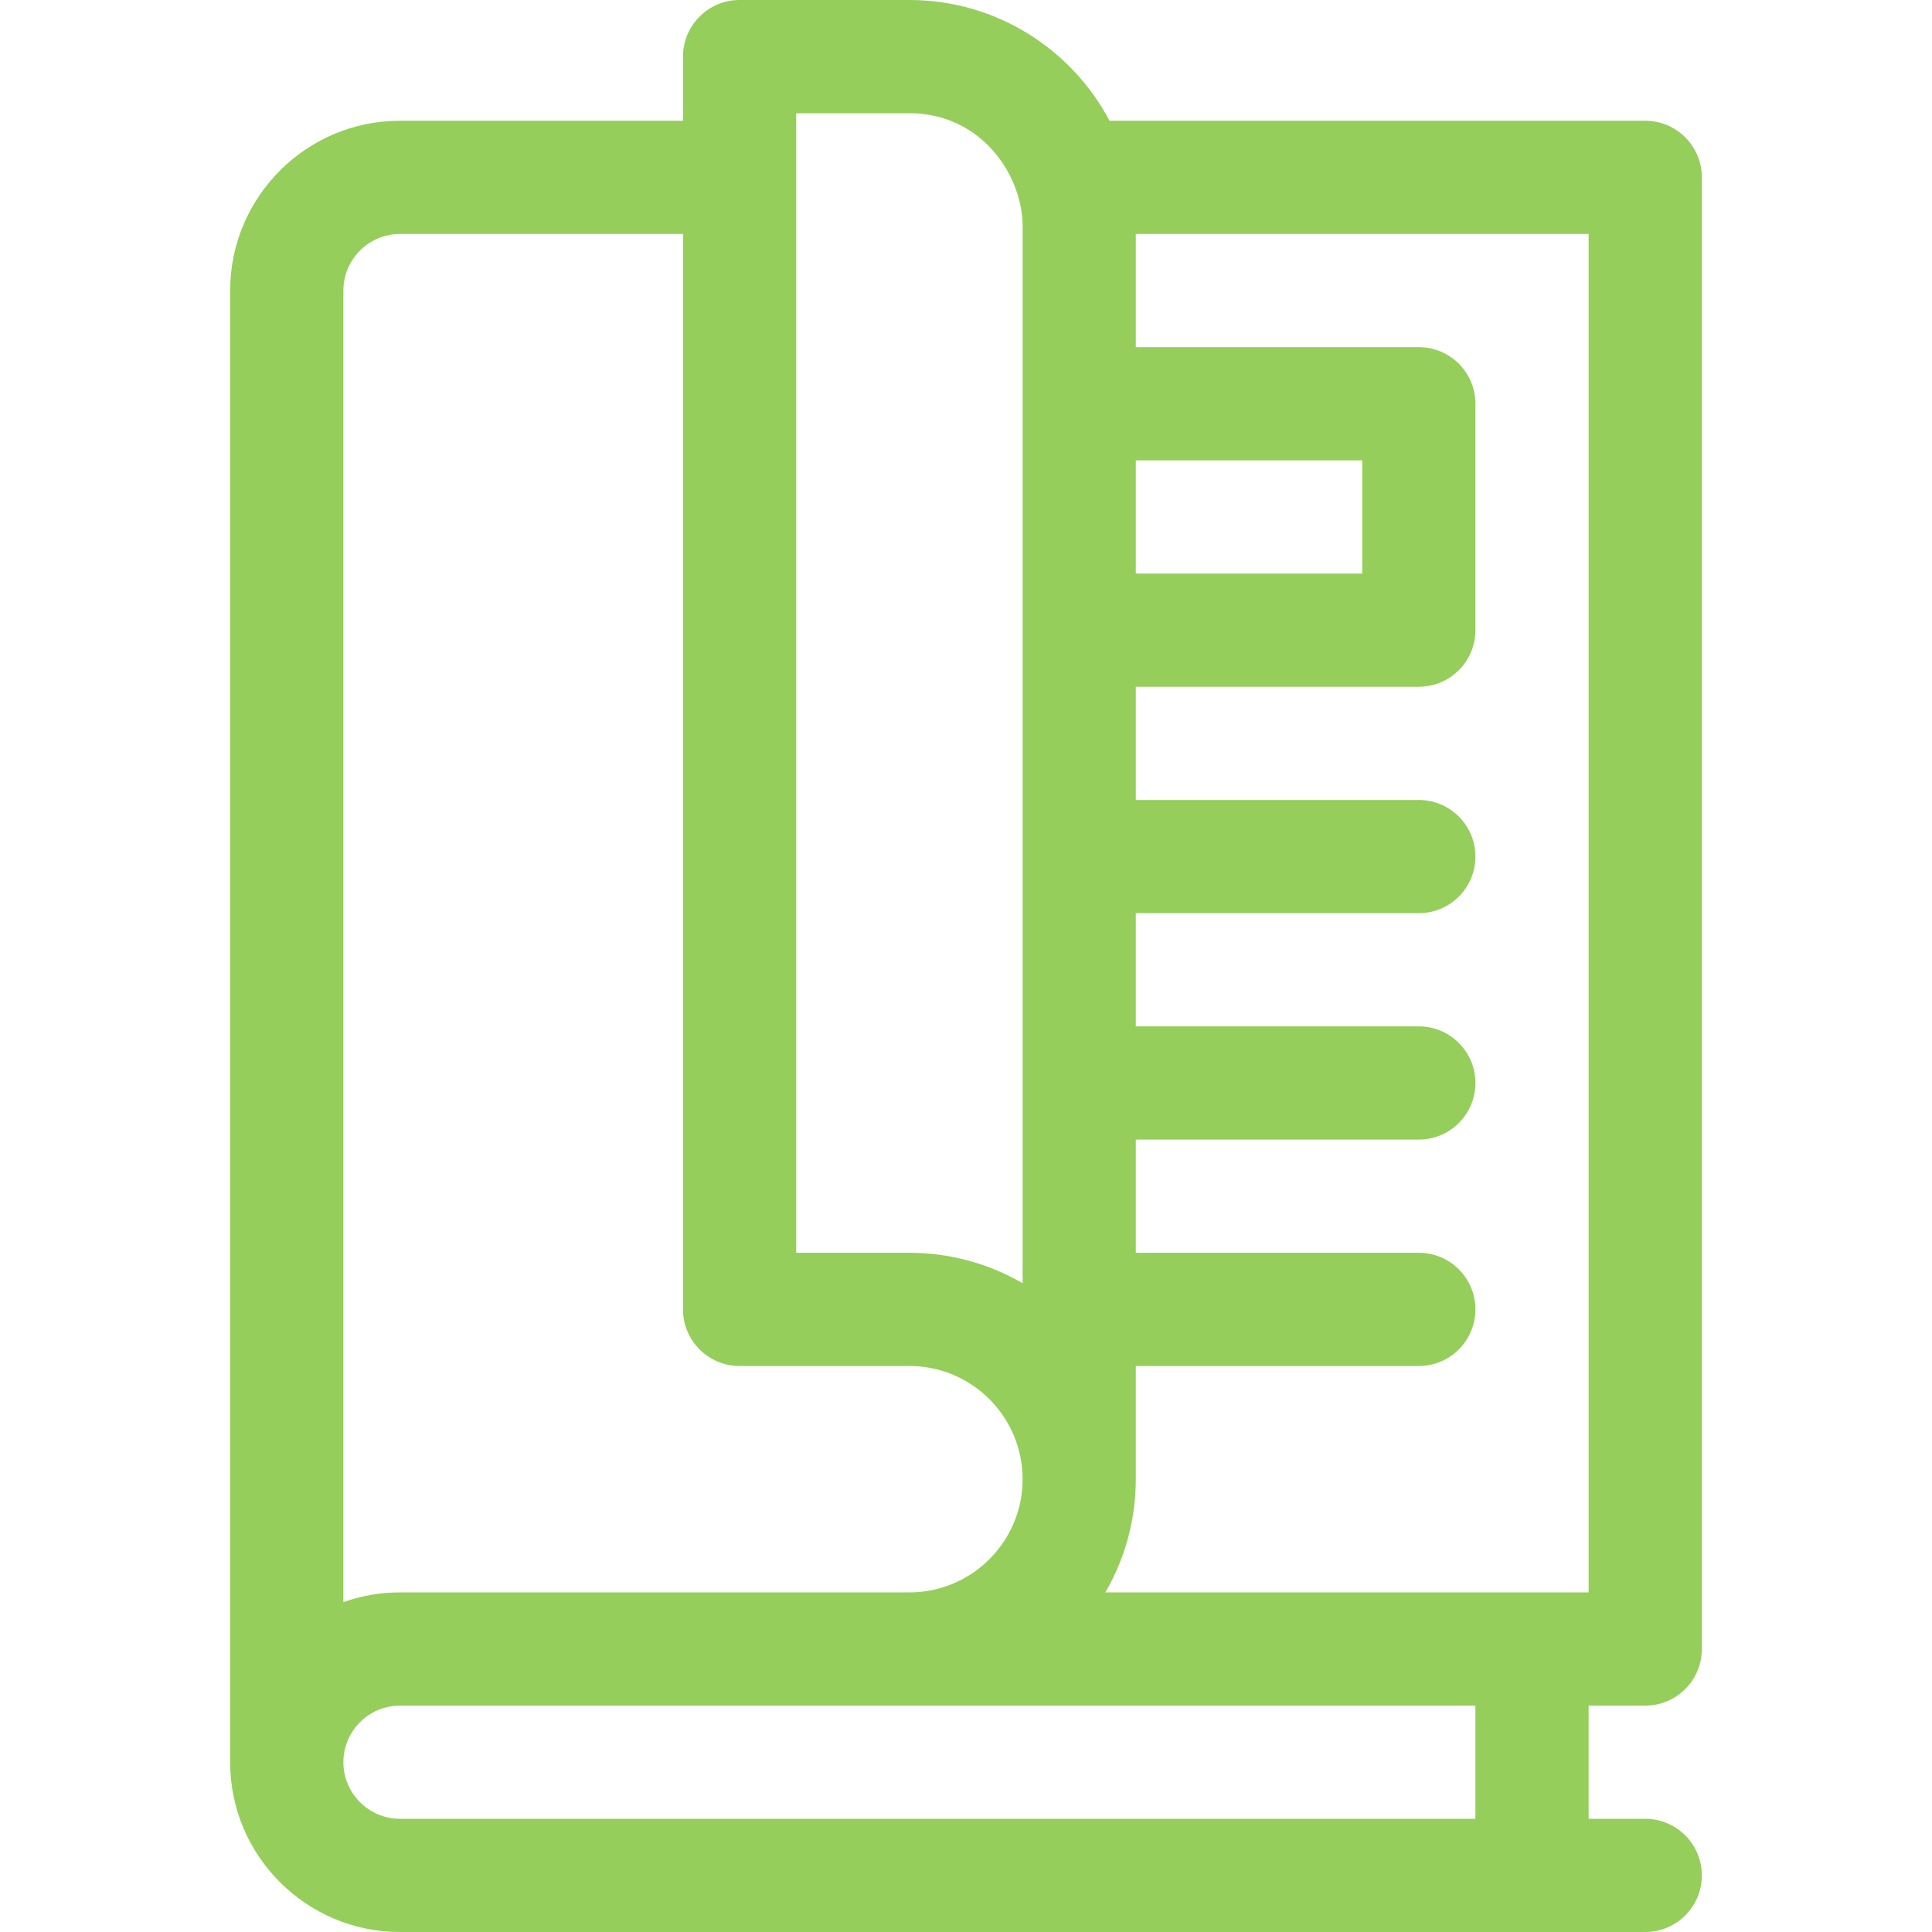 <svg width="60" height="60" viewBox="0 0 60 60" fill="none" xmlns="http://www.w3.org/2000/svg">
<path d="M51.094 52.969C52.064 52.969 52.852 52.182 52.852 51.211V5.508C52.852 4.537 52.064 3.75 51.094 3.75H34.458C33.277 1.522 30.934 0 28.242 0H22.969C21.998 0 21.211 0.787 21.211 1.758V3.75H12.422C9.514 3.75 7.148 6.116 7.148 9.024V54.727C7.148 57.634 9.514 60 12.422 60H51.094C52.064 60 52.852 59.213 52.852 58.242C52.852 57.271 52.064 56.484 51.094 56.484H49.336V52.969H51.094ZM49.336 49.453H34.327C34.928 48.418 35.273 47.218 35.273 45.938V42.422H44.062C45.033 42.422 45.82 41.635 45.82 40.664C45.82 39.693 45.033 38.906 44.062 38.906H35.273V35.391H44.062C45.033 35.391 45.82 34.604 45.82 33.633C45.82 32.662 45.033 31.875 44.062 31.875H35.273V28.359H44.062C45.033 28.359 45.82 27.572 45.82 26.602C45.82 25.631 45.033 24.844 44.062 24.844H35.273V21.328H44.062C45.033 21.328 45.82 20.541 45.82 19.57V12.539C45.82 11.568 45.033 10.781 44.062 10.781H35.273V7.266H49.336V49.453ZM35.273 14.297H42.305V17.813H35.273V14.297ZM24.727 3.516H28.242C30.462 3.516 31.758 5.425 31.758 7.031V39.852C30.723 39.252 29.522 38.906 28.242 38.906H24.727V3.516ZM12.422 7.266H21.211V40.664C21.211 41.635 21.998 42.422 22.969 42.422H28.242C30.181 42.422 31.758 43.999 31.758 45.938C31.758 47.876 30.181 49.453 28.242 49.453H12.422C11.806 49.453 11.214 49.56 10.664 49.755V9.024C10.664 8.054 11.453 7.266 12.422 7.266ZM45.82 56.484H12.422C11.453 56.484 10.664 55.696 10.664 54.727C10.664 53.757 11.453 52.969 12.422 52.969H45.82V56.484Z" fill="#95CE5A"/>
</svg>
